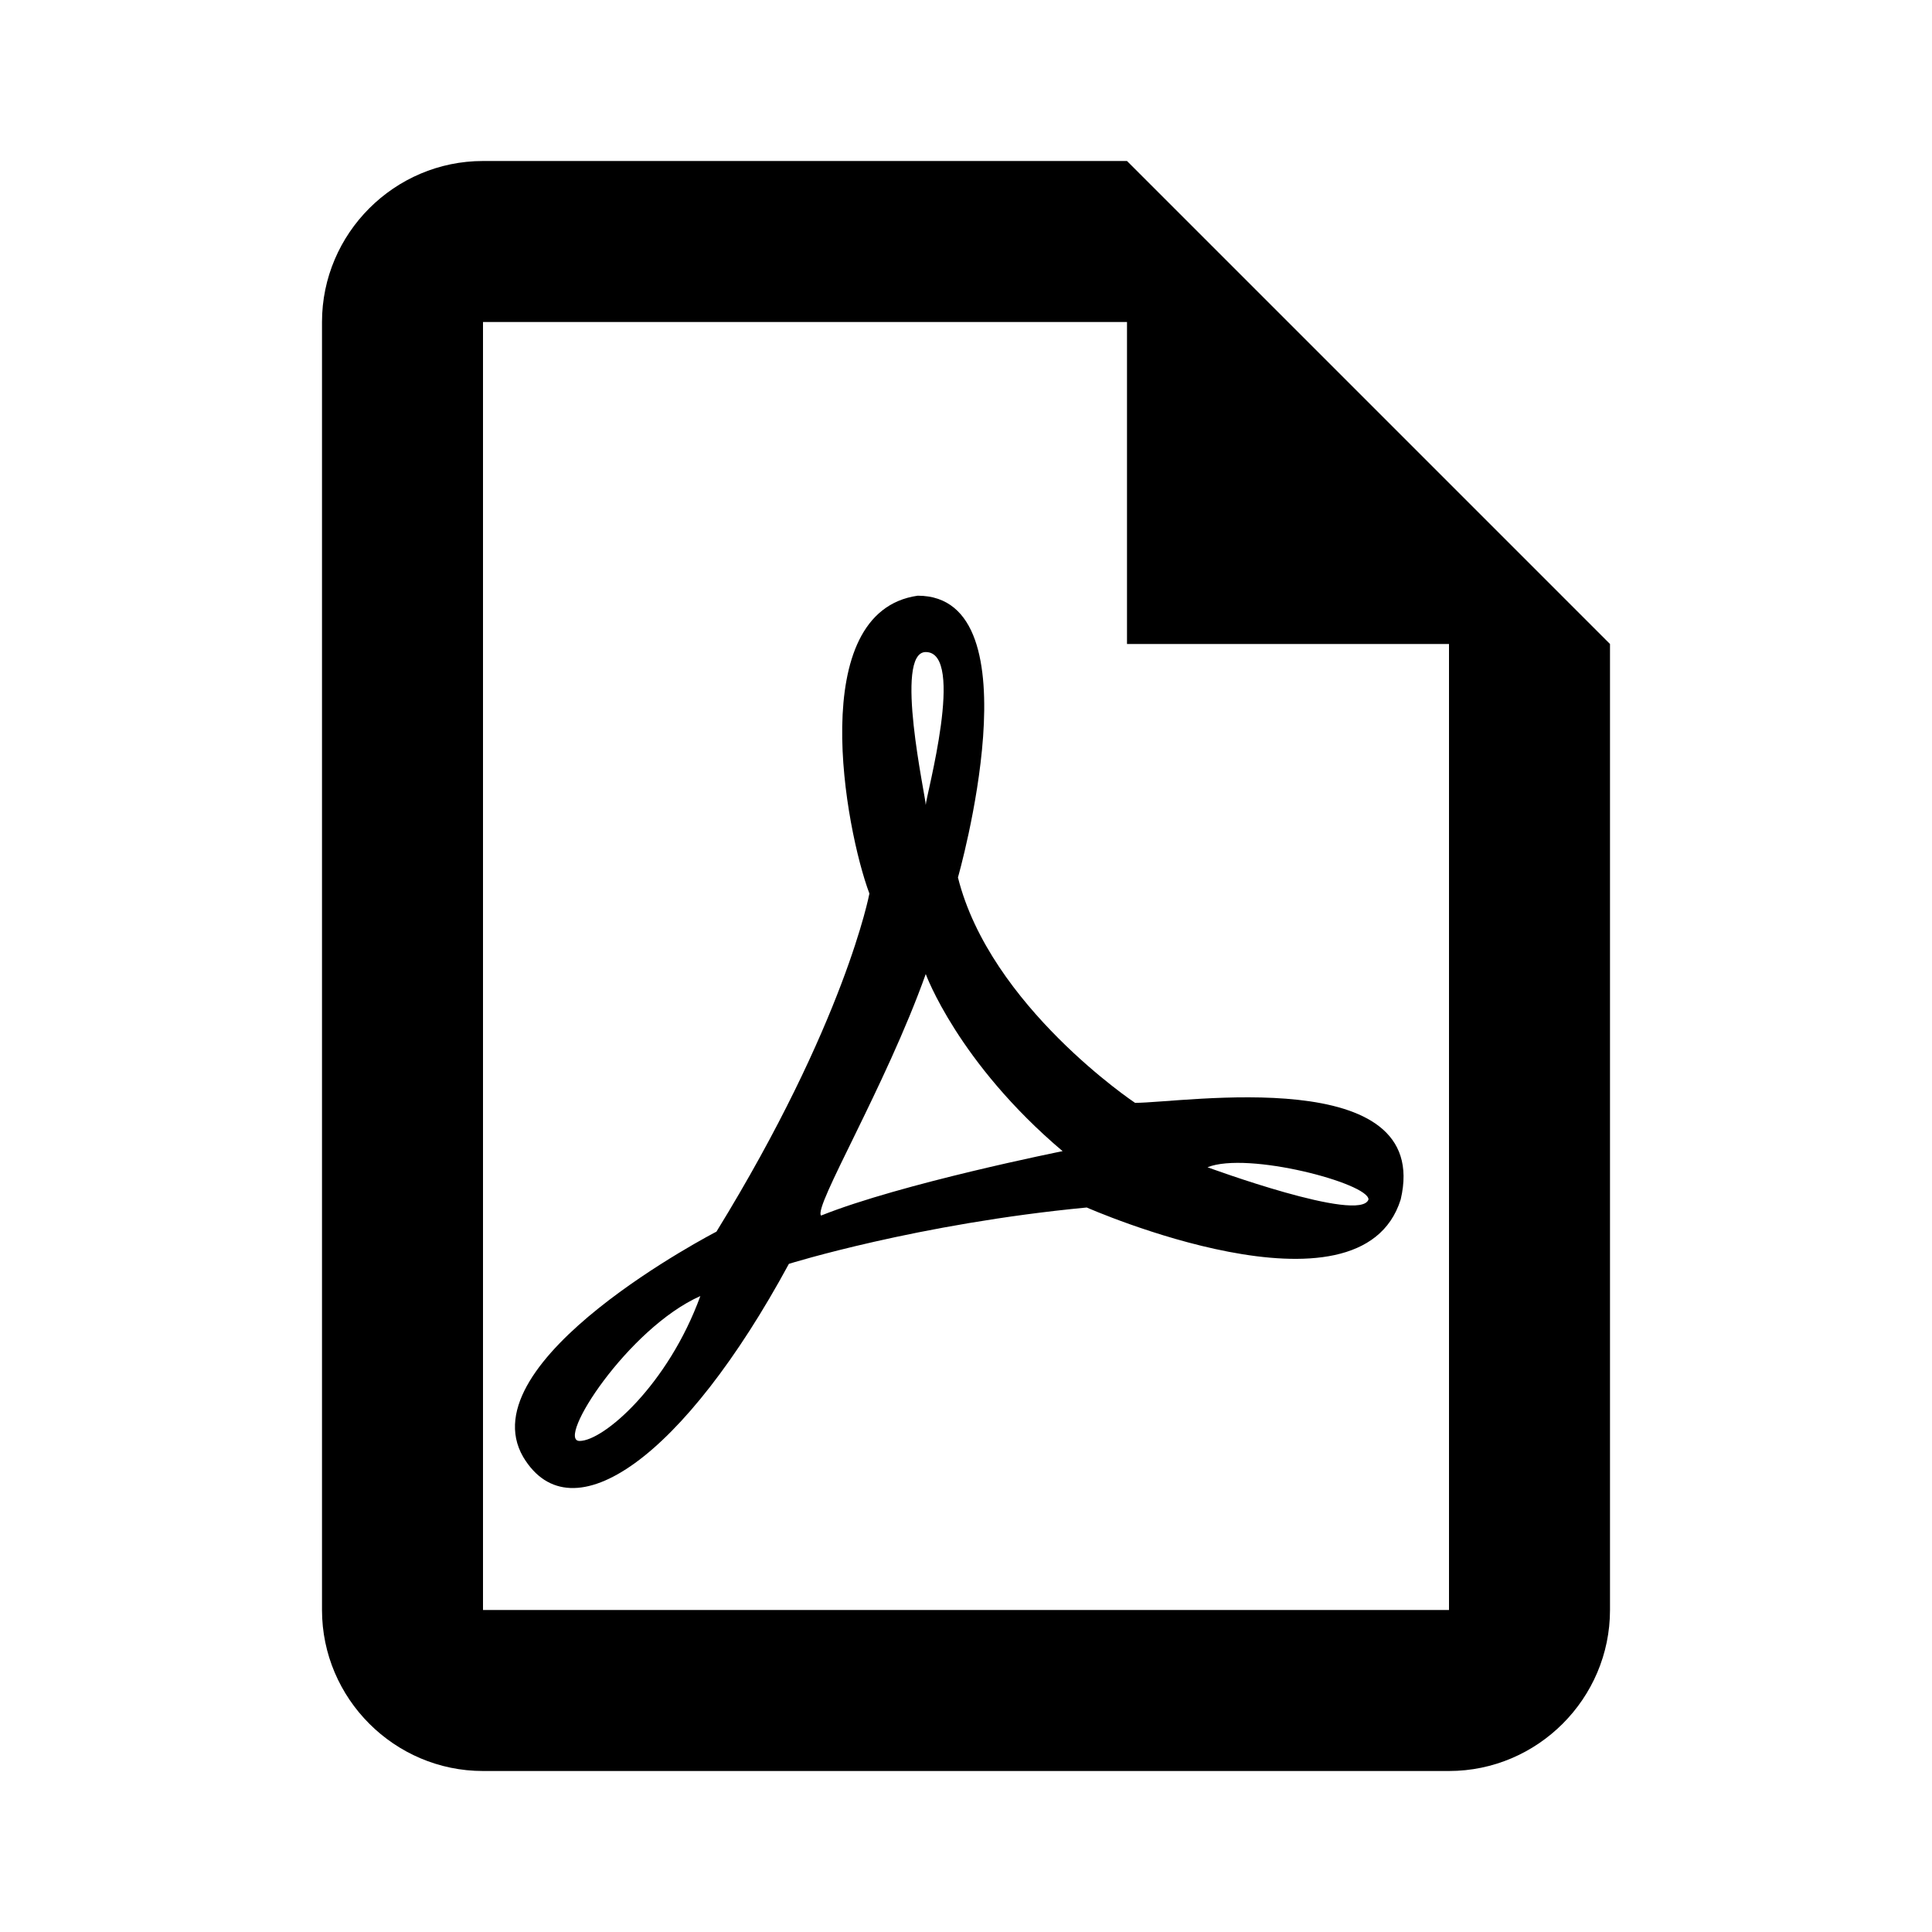 <?xml version="1.0" encoding="utf-8"?>
<!-- Generator: Adobe Illustrator 22.1.0, SVG Export Plug-In . SVG Version: 6.00 Build 0)  -->
<svg version="1.1" id="Ebene_1" xmlns="http://www.w3.org/2000/svg" xmlns:xlink="http://www.w3.org/1999/xlink" x="0px" y="0px"
	 width="24px" height="24px" viewBox="0 0 24 24" enable-background="new 0 0 24 24" xml:space="preserve">
<path fill="#000000" d="M10.8,11.1c0,0-0.3,1.6-1.9,4.2c0,0-3.1,1.6-2.4,2.8c0.6,1,2,0,3.3-2.4c0,0,1.6-0.5,3.7-0.7
	c0,0,3.4,1.5,3.9-0.1c0.4-1.7-2.7-1.2-3.3-1.2c0,0-1.8-1.2-2.2-2.8c0,0,1-3.5-0.5-3.5C10,7.6,10.5,10.3,10.8,11.1 M11.5,12.1
	c0,0,0.4,1.1,1.7,2.2c0,0-2,0.4-3,0.8C10.1,15,11,13.5,11.5,12.1 M15,14.5c0.5-0.2,2,0.2,2,0.4C16.9,15.2,15,14.5,15,14.5 M8.7,16.1
	c-0.4,1.1-1.2,1.8-1.5,1.8S7.8,16.5,8.7,16.1 M11.5,10c0-0.1-0.4-1.9,0-1.9C12,8.1,11.5,9.9,11.5,10z M14,2H6C4.9,2,4,2.9,4,4v16
	c0,1.1,0.9,2,2,2h12c1.1,0,2-0.9,2-2V8L14,2z M6,20V4h7.2H14v4h4v12H6z"/>
</svg>
